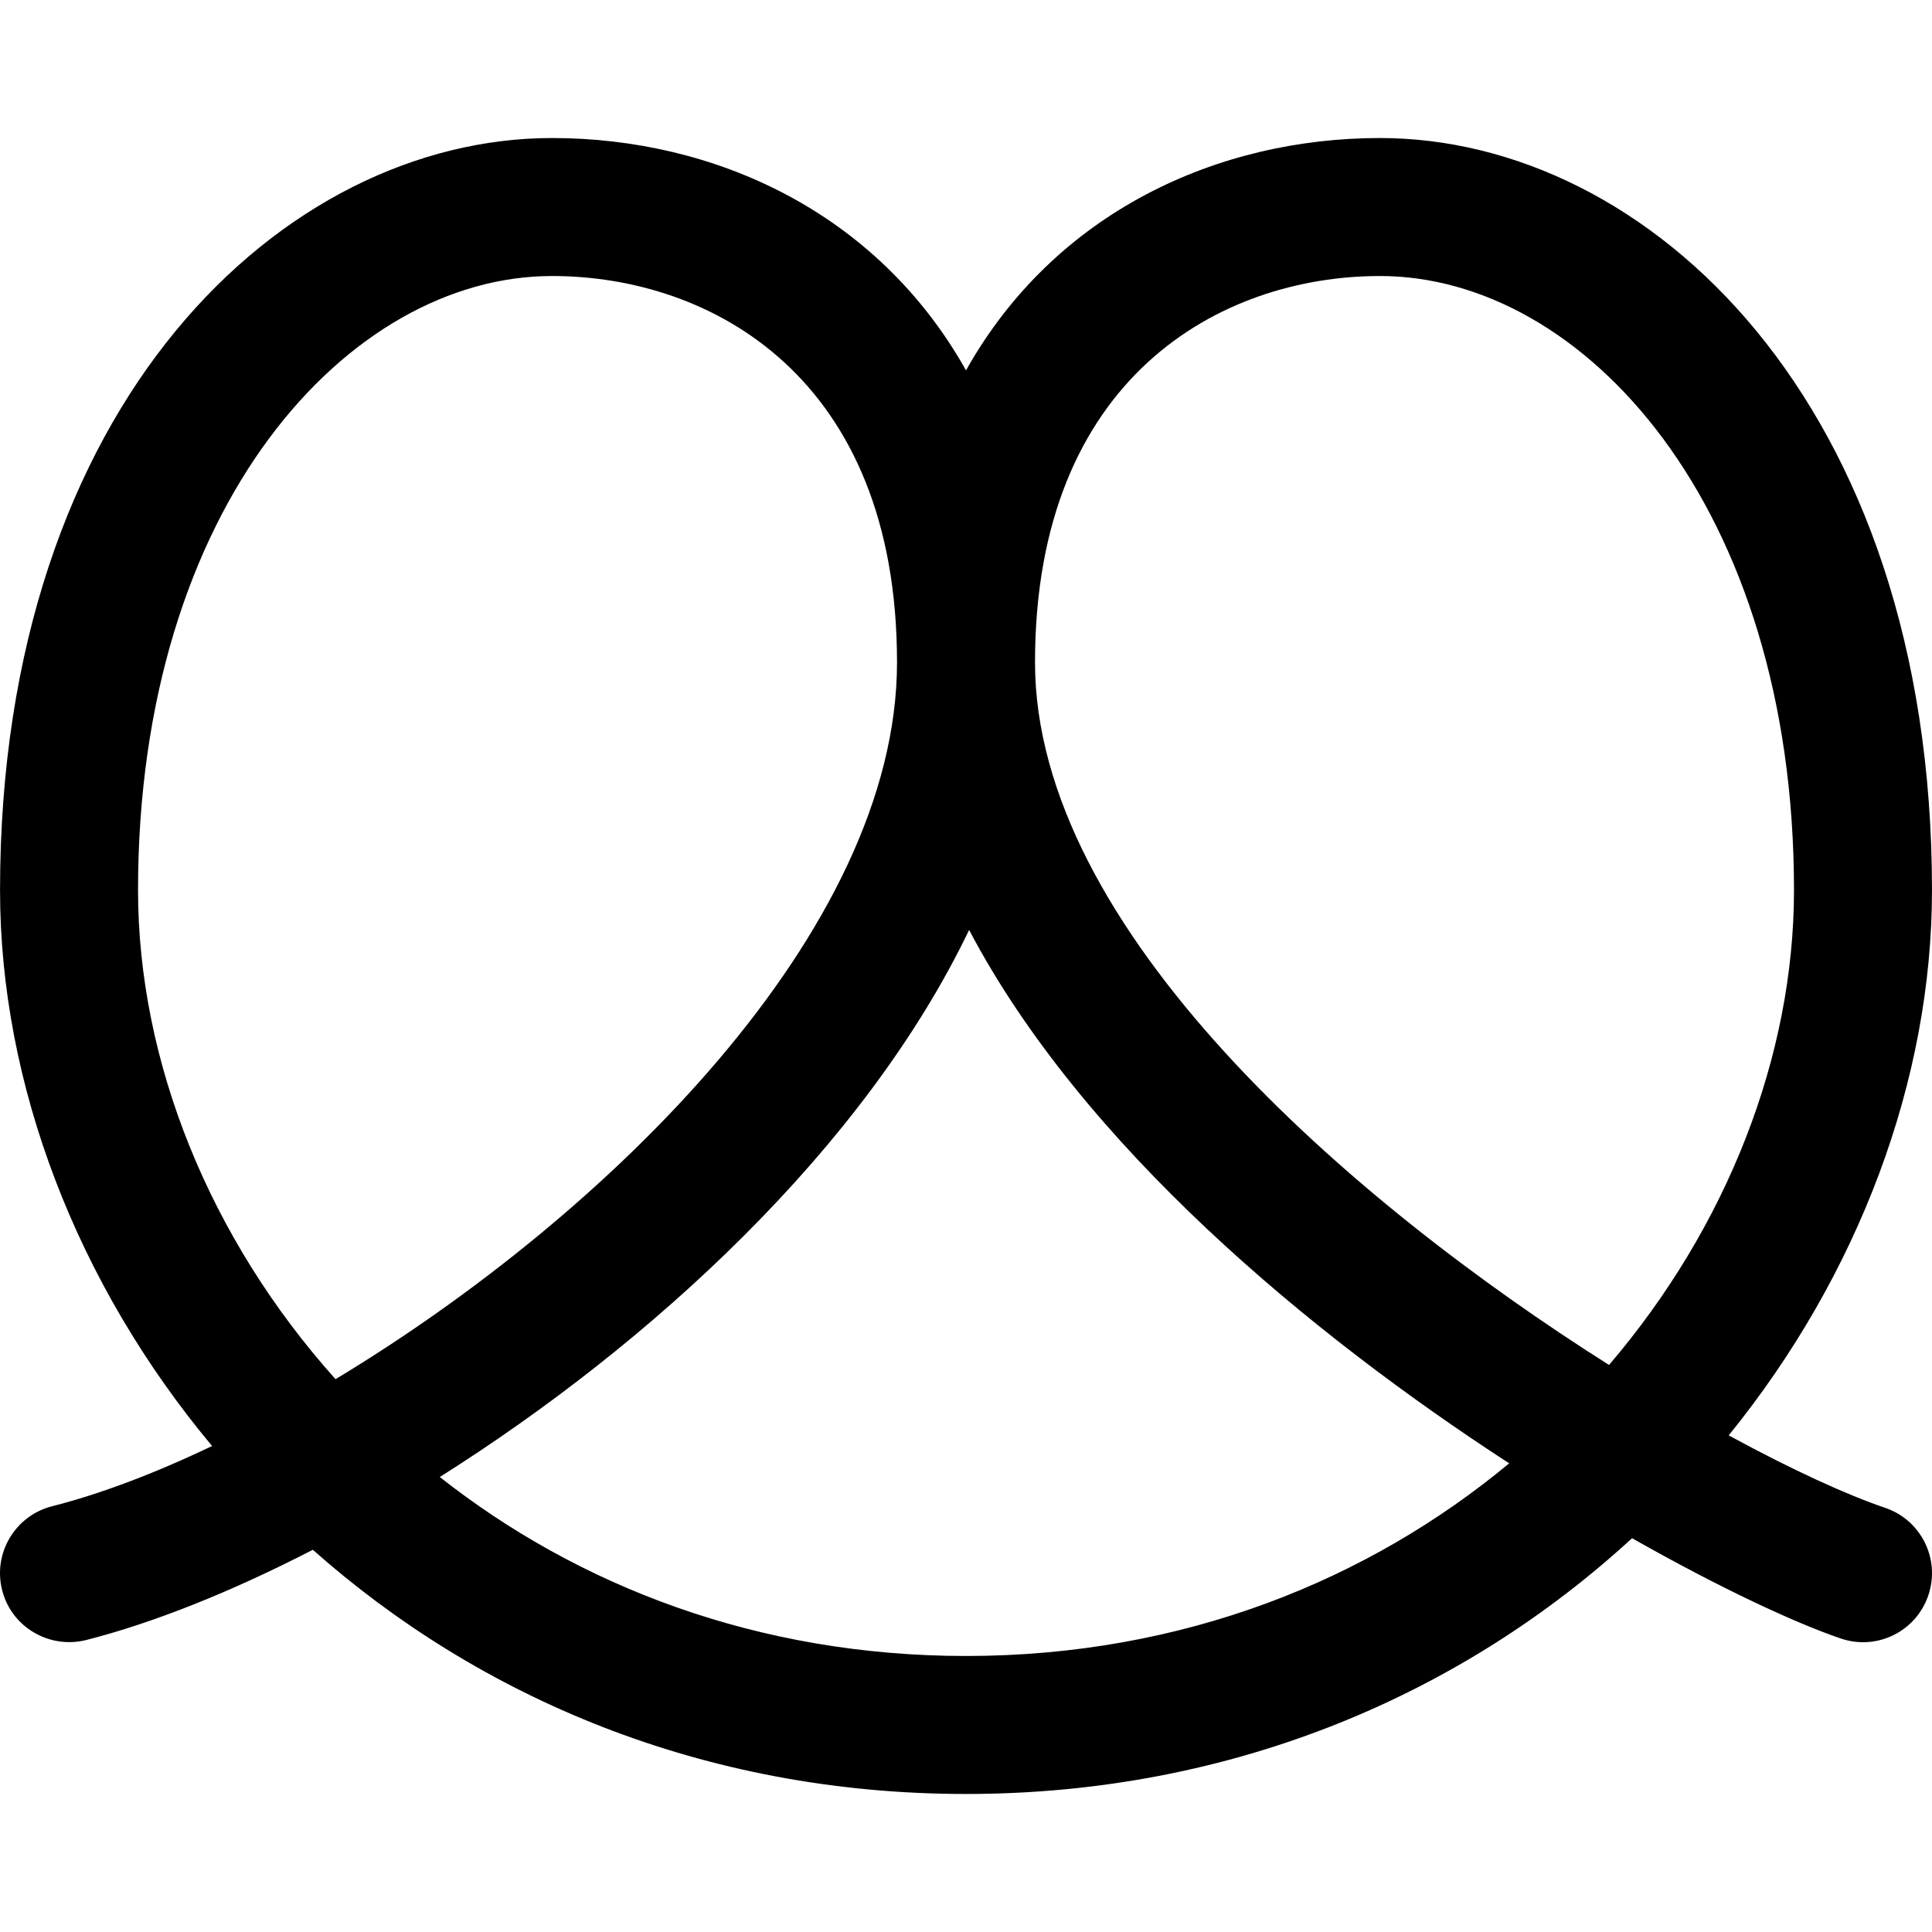 <svg id="Capa_1" enable-background="new 0 0 483.426 483.426" height="512" viewBox="0 0 483.426 483.426" width="512" xmlns="http://www.w3.org/2000/svg"><path d="m241.716 448.889c-65.906 0-121.949-24.295-163.441-61.101-20.519 10.588-40.043 18.344-56.751 22.592-9.222 2.276-18.647-3.237-20.991-12.493-2.344-9.239 3.254-18.63 12.493-20.991 11.988-3.035 25.61-8.177 40.043-15.073-33.922-40.615-53.058-90.622-53.058-139.094 0-122.235 71.166-188.192 138.118-188.192 40.515 0 81.299 18.411 103.588 58.133 22.289-39.722 63.073-58.133 103.588-58.133 66.951 0 138.118 65.957 138.118 188.192 0 47.428-18.31 96.305-50.867 136.432 15.933 8.666 29.623 14.904 39.132 18.125 9.037 3.052 13.876 12.847 10.824 21.884-3.052 9.054-12.831 13.893-21.884 10.824-11.195-3.794-29.994-12.476-52.249-25.105-41.78 38.407-99.036 64.001-166.663 64zm-131.677-79.309c34.58 27.229 79.529 44.78 131.677 44.78 54.306 0 100.806-19.035 135.909-48.203-49.973-32.456-106.808-79.664-135.133-133.464-26.15 54.508-79.63 103.571-132.453 136.887zm28.089-300.514c-50.917 0-103.588 57.476-103.588 153.663 0 42.892 17.889 87.183 49.417 122.37 68.081-41.054 140.495-112.102 140.495-179.357 0-71.352-46.5-96.676-86.324-96.676zm207.177 0c-39.823 0-86.323 25.324-86.323 96.675 0 66.8 78.888 134.88 143.631 175.8 29.573-34.58 46.281-77.354 46.281-118.813-.001-96.186-52.672-153.662-103.589-153.662z"/></svg>